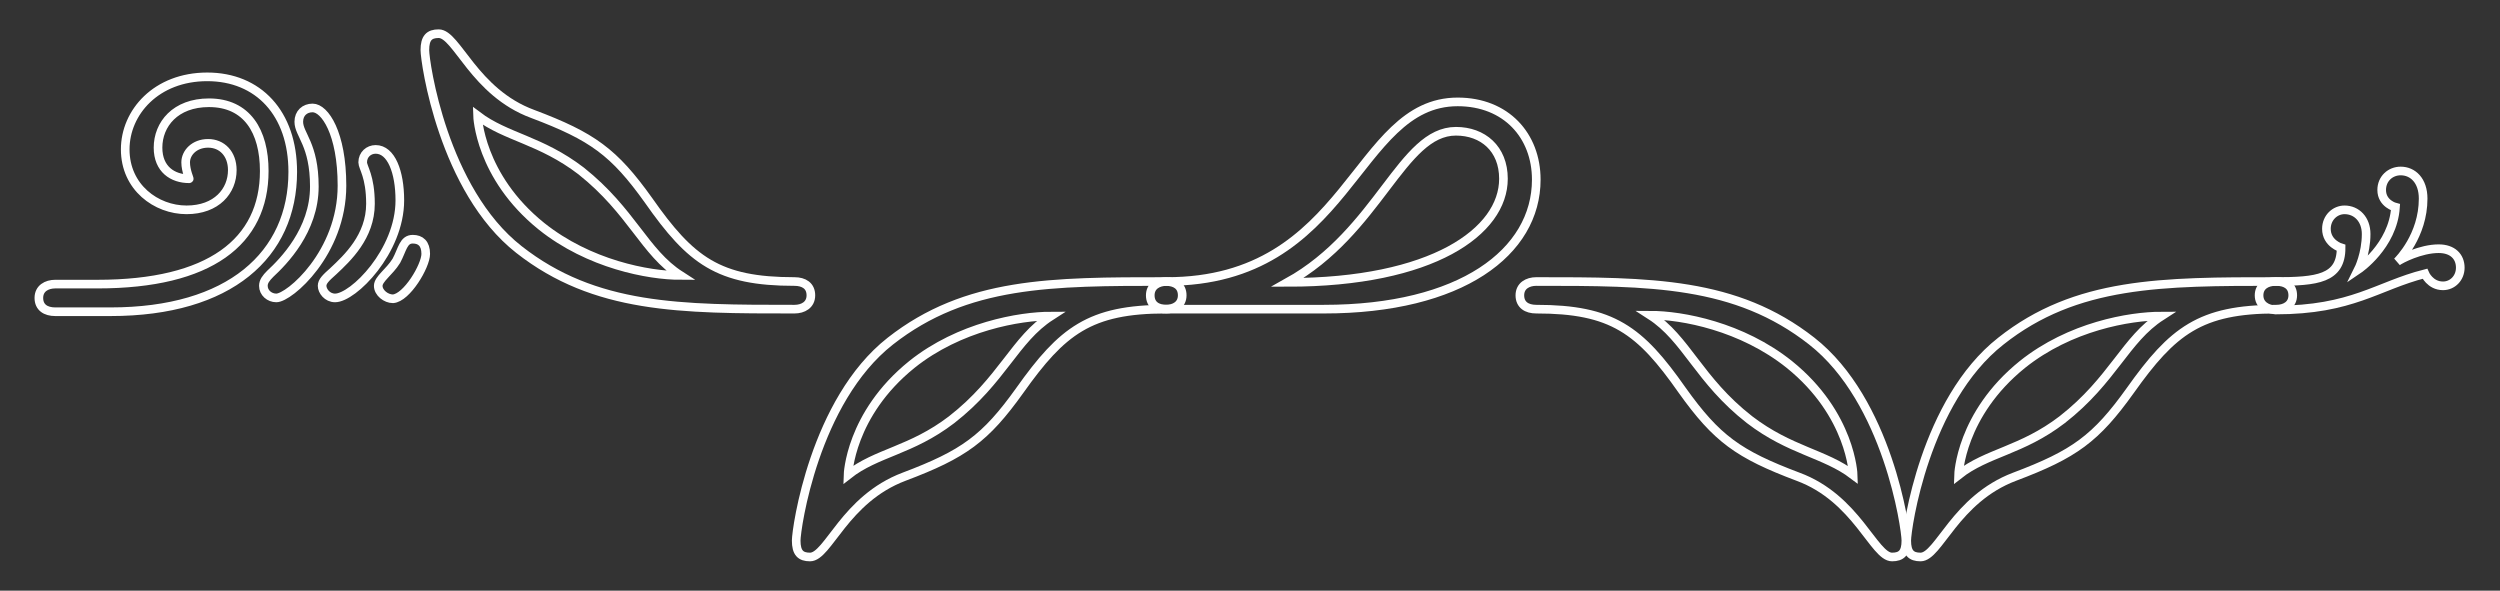 <?xml version="1.0" encoding="utf-8"?>
<!-- Generator: Adobe Illustrator 19.0.0, SVG Export Plug-In . SVG Version: 6.00 Build 0)  -->
<svg version="1.1" id="Camada_1" xmlns="http://www.w3.org/2000/svg" xmlns:xlink="http://www.w3.org/1999/xlink" x="0px" y="0px"
	 width="289.5px" height="68.4px" viewBox="-823.5 506.5 289.5 68.4" style="enable-background:new -823.5 506.5 289.5 68.4;"
	 xml:space="preserve">
<rect x="-823.5" y="506.5" width="289.5" height="68.4" fill="#333333" stroke="none"/>
<style type="text/css">
	.st0{fill:none;stroke:#fff;stroke-miterlimit:10;}
</style>
<g id="XMLID_1566_">
	<g>
		<path id="XMLID_173_" class="st0" d="M-802,525.3c0-1.1,1-2.2,2.6-2.2c1.6,0,2.8,1.2,2.8,3.1c0,2.4-1.8,4.6-5.3,4.6
			s-7.1-2.6-7.1-7c0-4.3,3.6-8.4,9.5-8.4s9.9,4.2,9.9,11c0,9.6-7.3,16.2-21.1,16.2h-6.4c-1.1,0-1.9-0.5-1.9-1.6
			c0-1.1,0.9-1.6,1.9-1.6h4.9c13,0,19.3-4.9,19.3-13.1c0-4.6-2-7.9-6.4-7.9c-3.9,0-5.9,2.5-5.9,5.2c0,2.5,1.7,3.6,3.6,3.6
			C-801.5,527.3-802,526.3-802,525.3z M-791.5,541c1.5,0,7.6-5.2,7.6-13c0-6.1-2-9-3.4-9c-0.9,0-1.6,0.6-1.6,1.6
			c0,1.5,1.8,2.6,1.8,7.5c0,5.1-3.6,8.7-5.1,10.1c-0.5,0.5-0.8,0.9-0.8,1.4C-793,540.4-792.3,541-791.5,541z M-777.2,529.7
			c0-3.3-1-5.9-2.8-5.9c-0.8,0-1.5,0.6-1.5,1.5c0,0.6,0.9,1.6,0.9,4.8c0,3.8-2.7,6.3-4.3,7.8c-0.9,0.8-1.3,1.2-1.3,1.7
			c0,0.6,0.6,1.4,1.5,1.4C-782.6,541-777.2,535.6-777.2,529.7z M-774.2,535.9c0-1.2-0.6-1.7-1.5-1.7c-1.1,0-1.2,1.2-1.9,2.5
			c-0.8,1.3-2.1,2.1-2.1,2.9s0.9,1.5,1.7,1.5C-776.4,541-774.2,537.3-774.2,535.9z"/>
		<path id="XMLID_170_" class="st0" d="M-774.3,512.3c0-1.4,0.5-1.9,1.6-1.9c2.1,0,4.1,6.8,10.9,9.3c6.9,2.6,9.4,4.4,13.4,10
			c4.9,7,8.1,9.4,16.9,9.4c1.1,0,1.9,0.5,1.9,1.6s-0.9,1.6-1.9,1.6c-13.2,0-23.1,0-31.9-6.9C-772.2,528.5-774.3,513.7-774.3,512.3z
			 M-756.2,526.3c-4.7-3.6-8.7-3.9-12-6.4c0,0,0.2,7,7.4,12.8c5.5,4.4,12.4,5.7,16.1,5.7C-748.9,535.7-750.3,531-756.2,526.3z"/>
		<path id="XMLID_167_" class="st0" d="M-688.5,539.1c1.1,0,1.9,0.5,1.9,1.6s-0.9,1.6-1.9,1.6c-8.8,0-12,2.5-16.9,9.4
			c-4,5.6-6.5,7.4-13.4,10c-6.9,2.6-8.8,9.3-10.9,9.3c-1.1,0-1.6-0.5-1.6-1.9s2.1-16.2,10.9-23.1
			C-711.6,539.1-701.7,539.1-688.5,539.1z M-717.9,548.7c-7.2,5.8-7.4,12.8-7.4,12.8c3.3-2.6,7.3-2.8,12-6.4
			c5.9-4.6,7.3-9.3,11.5-12C-705.4,543.1-712.4,544.3-717.9,548.7z"/>
		<path id="XMLID_164_" class="st0" d="M-654.7,518.3c5.6,0,9.1,3.9,9.1,9c0,8.4-8.7,15-24.6,15h-18.2c-1.1,0-1.9-0.5-1.9-1.6
			s0.9-1.6,1.9-1.6C-667.1,539.1-666.7,518.3-654.7,518.3z M-649.4,527.2c0-3.5-2.4-5.5-5.5-5.5c-6.3,0-8.9,11.6-19.5,17.5
			C-657.6,539.2-649.4,533.3-649.4,527.2z"/>
		<path id="XMLID_161_" class="st0" d="M-602.8,569.1c0,1.4-0.5,1.9-1.6,1.9c-2.1,0-4.1-6.8-10.9-9.3c-6.9-2.6-9.4-4.4-13.4-10
			c-4.9-7-8.1-9.4-16.9-9.4c-1.1,0-1.9-0.5-1.9-1.6s0.9-1.6,1.9-1.6c13.2,0,23.1,0,31.9,6.9C-604.9,552.9-602.8,567.7-602.8,569.1z
			 M-620.9,555.1c4.7,3.6,8.7,3.9,12,6.4c0,0-0.2-7-7.4-12.8c-5.5-4.4-12.4-5.7-16.1-5.7C-628.2,545.7-626.8,550.5-620.9,555.1z"/>
		<path id="XMLID_158_" class="st0" d="M-559.9,539.1c1.1,0,1.9,0.5,1.9,1.6s-0.9,1.6-1.9,1.6c-8.8,0-12,2.5-16.9,9.4
			c-4,5.6-6.5,7.4-13.4,10c-6.9,2.6-8.8,9.3-10.9,9.3c-1.1,0-1.6-0.5-1.6-1.9s2.1-16.2,10.9-23.1
			C-583.1,539.1-573.1,539.1-559.9,539.1z M-589.3,548.7c-7.2,5.8-7.4,12.8-7.4,12.8c3.3-2.6,7.3-2.8,12-6.4
			c5.9-4.6,7.3-9.3,11.5-12C-576.9,543.1-583.8,544.3-589.3,548.7z"/>
		<path id="XMLID_156_" class="st0" d="M-561.9,540.7c0-1.1,0.9-1.6,1.9-1.6c4.8,0,7.6-0.3,7.6-3.9c0,0-1.7-0.5-1.7-2.2
			c0-1.3,1-2.2,2.1-2.2c1.4,0,2.5,1.1,2.5,2.8c0,2.3-0.9,4.1-0.9,4.1s4-2.7,4.3-7.2c0,0-1.6-0.4-1.6-2c0-1.3,1-2.2,2.2-2.2
			c1.4,0,2.6,1.1,2.6,3.2c0,4.3-2.8,7.1-3,7.3c0.4-0.3,2.7-1.5,4.8-1.5c1.6,0,2.5,0.9,2.5,2.2c0,1.2-0.9,2.1-2,2.1
			c-1.5,0-2.1-1.4-2.1-1.4c-5.5,1.4-8.4,4.2-17.3,4.2C-561,542.3-561.9,541.8-561.9,540.7z"/>
	</g>
</g>
</svg>
